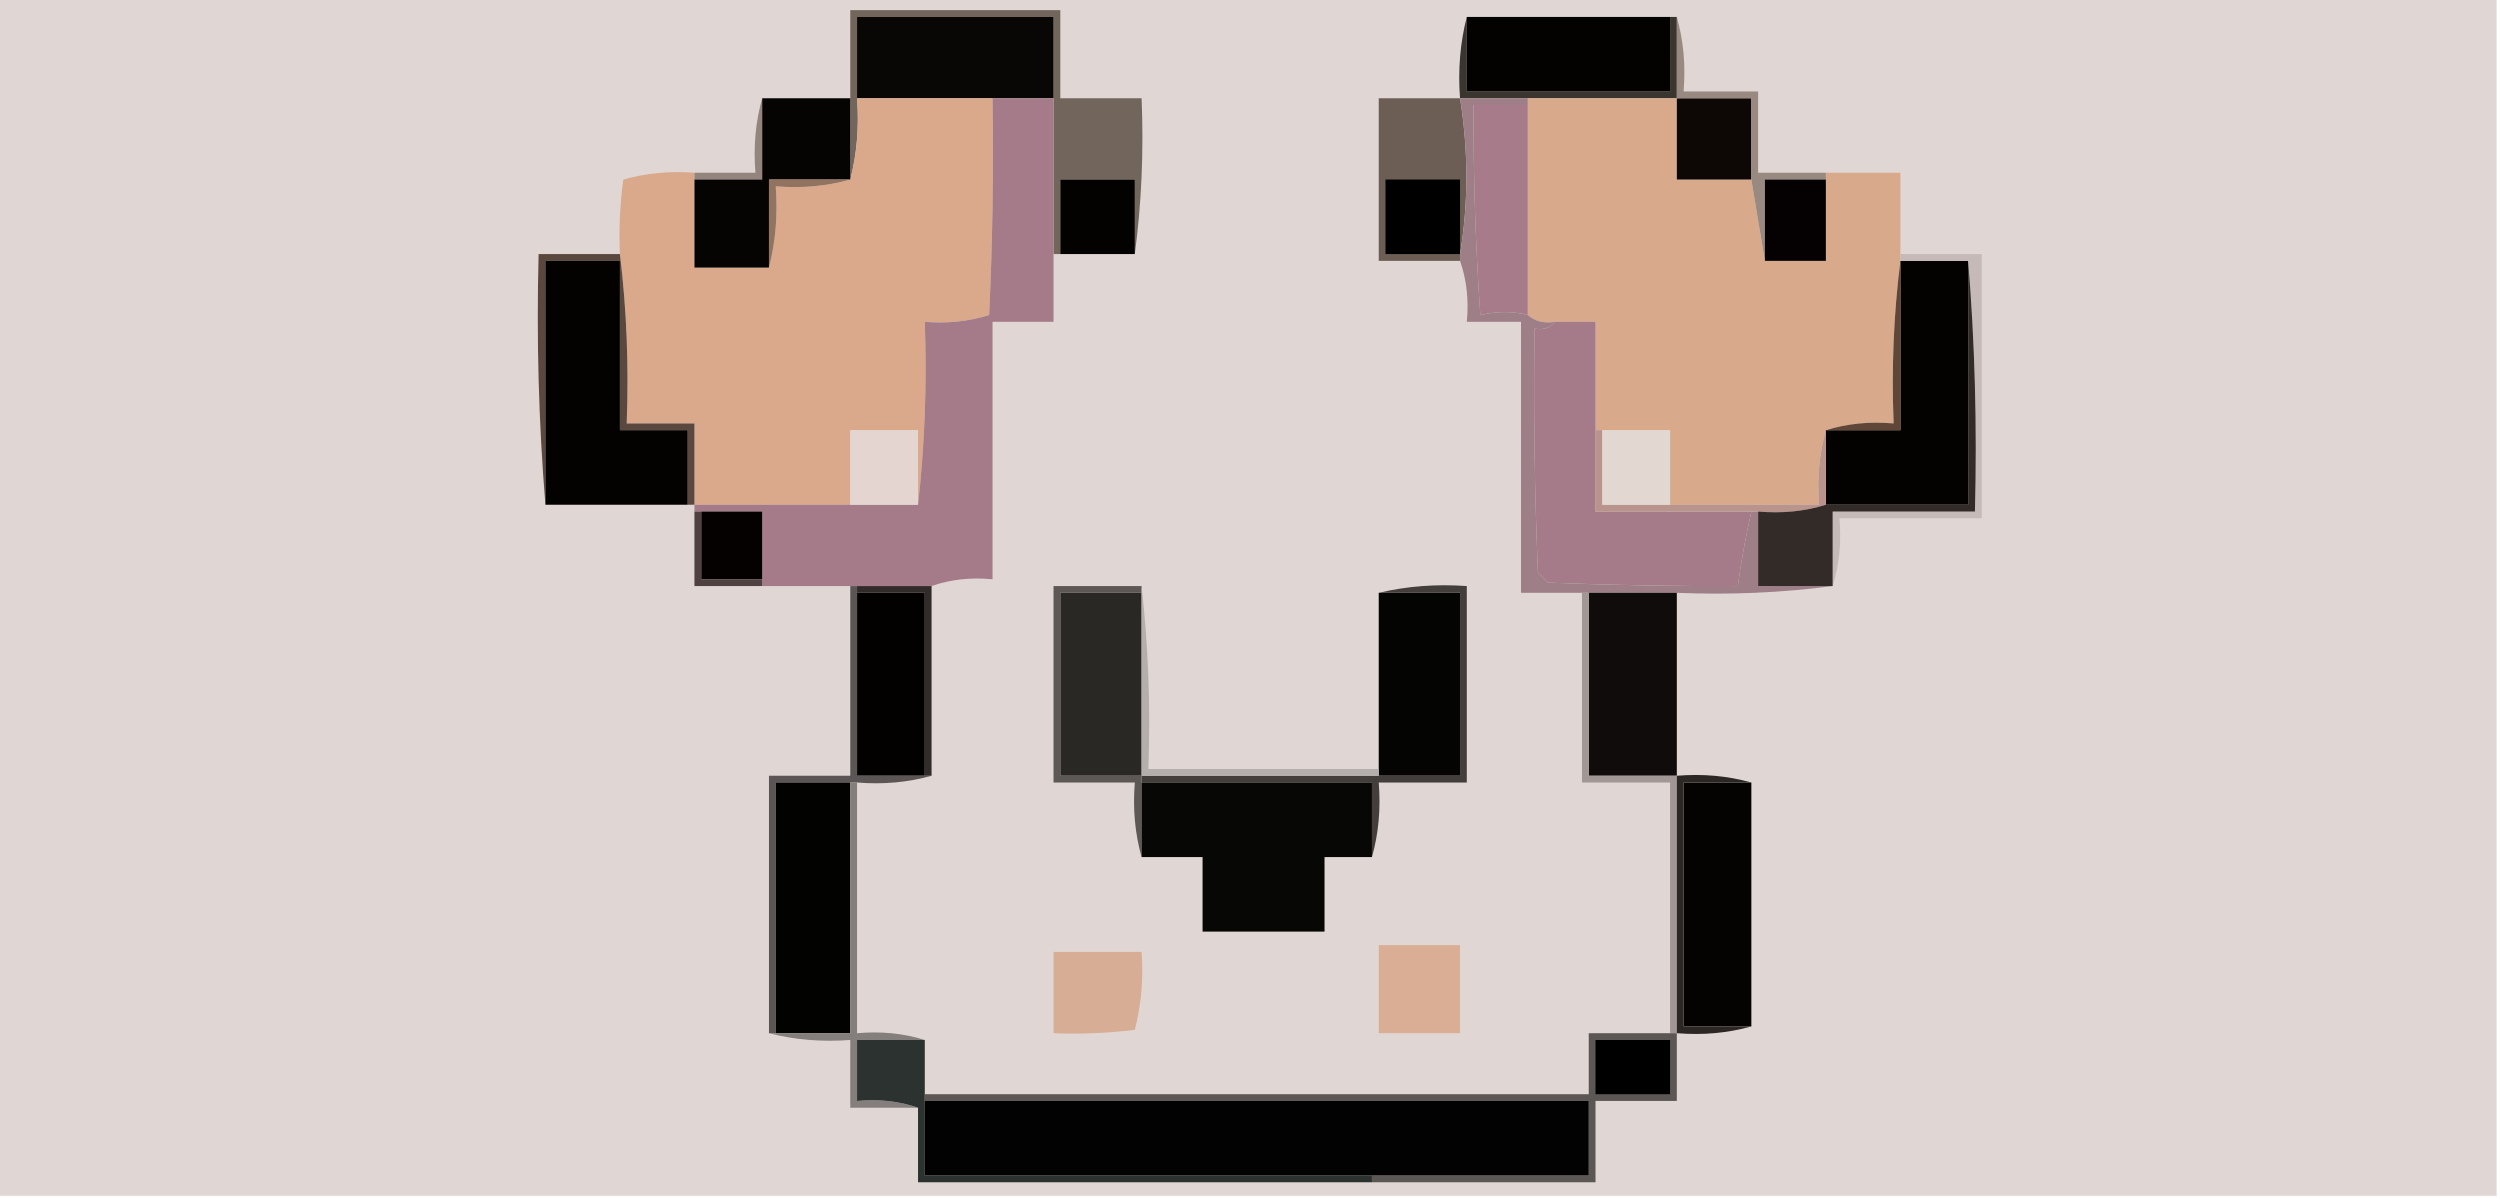 <?xml version="1.0" encoding="UTF-8"?>
<!DOCTYPE svg PUBLIC "-//W3C//DTD SVG 1.1//EN" "http://www.w3.org/Graphics/SVG/1.1/DTD/svg11.dtd">
<svg xmlns="http://www.w3.org/2000/svg" version="1.1" width="369px" height="177px" style="shape-rendering:geometricPrecision; text-rendering:geometricPrecision; image-rendering:optimizeQuality; fill-rule:evenodd; clip-rule:evenodd" xmlns:xlink="http://www.w3.org/1999/xlink">
<g><path style="opacity:1" fill="#e0d7d4" d="M -0.5,-0.5 C 122.5,-0.5 245.5,-0.5 368.5,-0.5C 368.5,58.5 368.5,117.5 368.5,176.5C 245.5,176.5 122.5,176.5 -0.5,176.5C -0.5,117.5 -0.5,58.5 -0.5,-0.5 Z"/></g>
<g><path style="opacity:1" fill="#3a352f" d="M 216.5,2.5 C 216.5,6.167 216.5,9.833 216.5,13.5C 226.5,13.5 236.5,13.5 246.5,13.5C 246.5,9.833 246.5,6.167 246.5,2.5C 246.833,2.5 247.167,2.5 247.5,2.5C 247.5,6.5 247.5,10.5 247.5,14.5C 240.167,14.5 232.833,14.5 225.5,14.5C 222.167,14.5 218.833,14.5 215.5,14.5C 215.183,10.298 215.517,6.298 216.5,2.5 Z"/></g>
<g><path style="opacity:1" fill="#030200" d="M 216.5,2.5 C 226.5,2.5 236.5,2.5 246.5,2.5C 246.5,6.167 246.5,9.833 246.5,13.5C 236.5,13.5 226.5,13.5 216.5,13.5C 216.5,9.833 216.5,6.167 216.5,2.5 Z"/></g>
<g><path style="opacity:1" fill="#72655b" d="M 167.5,37.5 C 167.5,33.833 167.5,30.167 167.5,26.5C 163.833,26.5 160.167,26.5 156.5,26.5C 156.5,30.167 156.5,33.833 156.5,37.5C 156.167,37.5 155.833,37.5 155.5,37.5C 155.5,29.833 155.5,22.167 155.5,14.5C 155.5,10.5 155.5,6.5 155.5,2.5C 145.833,2.5 136.167,2.5 126.5,2.5C 126.5,6.5 126.5,10.5 126.5,14.5C 126.817,18.702 126.483,22.702 125.5,26.5C 125.5,22.5 125.5,18.5 125.5,14.5C 125.5,10.167 125.5,5.833 125.5,1.5C 135.833,1.5 146.167,1.5 156.5,1.5C 156.5,5.833 156.5,10.167 156.5,14.5C 160.5,14.5 164.5,14.5 168.5,14.5C 168.825,22.352 168.492,30.018 167.5,37.5 Z"/></g>
<g><path style="opacity:1" fill="#090705" d="M 155.5,14.5 C 152.5,14.5 149.5,14.5 146.5,14.5C 139.833,14.5 133.167,14.5 126.5,14.5C 126.5,10.5 126.5,6.5 126.5,2.5C 136.167,2.5 145.833,2.5 155.5,2.5C 155.5,6.5 155.5,10.5 155.5,14.5 Z"/></g>
<g><path style="opacity:1" fill="#6c5e55" d="M 215.5,14.5 C 216.748,22.308 216.748,29.975 215.5,37.5C 215.5,37.833 215.5,38.167 215.5,38.5C 211.5,38.5 207.5,38.5 203.5,38.5C 203.5,30.5 203.5,22.5 203.5,14.5C 207.5,14.5 211.5,14.5 215.5,14.5 Z"/></g>
<g><path style="opacity:1" fill="#d9a98b" d="M 225.5,14.5 C 232.833,14.5 240.167,14.5 247.5,14.5C 247.5,18.5 247.5,22.5 247.5,26.5C 251.167,26.5 254.833,26.5 258.5,26.5C 259.167,30.5 259.833,34.5 260.5,38.5C 263.5,38.5 266.5,38.5 269.5,38.5C 269.5,34.5 269.5,30.5 269.5,26.5C 269.5,26.167 269.5,25.833 269.5,25.5C 273.167,25.5 276.833,25.5 280.5,25.5C 280.5,29.5 280.5,33.5 280.5,37.5C 280.5,37.833 280.5,38.167 280.5,38.5C 279.508,46.316 279.174,54.316 279.5,62.5C 275.958,62.187 272.625,62.521 269.5,63.5C 268.518,66.962 268.185,70.629 268.5,74.5C 261.167,74.5 253.833,74.5 246.5,74.5C 246.5,70.833 246.5,67.167 246.5,63.5C 243.167,63.5 239.833,63.5 236.5,63.5C 236.167,63.5 235.833,63.5 235.5,63.5C 235.5,58.167 235.5,52.833 235.5,47.5C 233.5,47.5 231.5,47.5 229.5,47.5C 227.901,47.768 226.568,47.434 225.5,46.5C 225.5,36.167 225.5,25.833 225.5,15.5C 225.5,15.167 225.5,14.833 225.5,14.5 Z"/></g>
<g><path style="opacity:1" fill="#0d0805" d="M 247.5,14.5 C 251.167,14.5 254.833,14.5 258.5,14.5C 258.5,18.5 258.5,22.5 258.5,26.5C 254.833,26.5 251.167,26.5 247.5,26.5C 247.5,22.5 247.5,18.5 247.5,14.5 Z"/></g>
<g><path style="opacity:1" fill="#daa98b" d="M 126.5,14.5 C 133.167,14.5 139.833,14.5 146.5,14.5C 146.667,25.172 146.5,35.839 146,46.5C 142.943,47.45 139.777,47.784 136.5,47.5C 136.827,56.682 136.493,65.682 135.5,74.5C 135.5,70.833 135.5,67.167 135.5,63.5C 132.167,63.5 128.833,63.5 125.5,63.5C 125.5,67.167 125.5,70.833 125.5,74.5C 117.833,74.5 110.167,74.5 102.5,74.5C 102.5,70.5 102.5,66.5 102.5,62.5C 99.167,62.5 95.833,62.5 92.5,62.5C 92.826,53.983 92.493,45.65 91.5,37.5C 91.335,33.818 91.501,30.152 92,26.5C 95.394,25.544 98.894,25.211 102.5,25.5C 102.5,25.833 102.5,26.167 102.5,26.5C 102.5,30.833 102.5,35.167 102.5,39.5C 106.167,39.5 109.833,39.5 113.5,39.5C 114.483,35.702 114.817,31.702 114.5,27.5C 118.371,27.815 122.038,27.482 125.5,26.5C 126.483,22.702 126.817,18.702 126.5,14.5 Z"/></g>
<g><path style="opacity:1" fill="#93857d" d="M 112.5,14.5 C 112.5,18.5 112.5,22.5 112.5,26.5C 109.167,26.5 105.833,26.5 102.5,26.5C 102.5,26.167 102.5,25.833 102.5,25.5C 105.5,25.5 108.5,25.5 111.5,25.5C 111.185,21.629 111.518,17.962 112.5,14.5 Z"/></g>
<g><path style="opacity:1" fill="#988981" d="M 247.5,2.5 C 248.482,5.962 248.815,9.629 248.5,13.5C 252.167,13.5 255.833,13.5 259.5,13.5C 259.5,17.5 259.5,21.5 259.5,25.5C 262.833,25.5 266.167,25.5 269.5,25.5C 269.5,25.833 269.5,26.167 269.5,26.5C 266.5,26.5 263.5,26.5 260.5,26.5C 260.5,30.5 260.5,34.5 260.5,38.5C 259.833,34.5 259.167,30.5 258.5,26.5C 258.5,22.5 258.5,18.5 258.5,14.5C 254.833,14.5 251.167,14.5 247.5,14.5C 247.5,10.5 247.5,6.5 247.5,2.5 Z"/></g>
<g><path style="opacity:1" fill="#060303" d="M 112.5,14.5 C 116.833,14.5 121.167,14.5 125.5,14.5C 125.5,18.5 125.5,22.5 125.5,26.5C 121.5,26.5 117.5,26.5 113.5,26.5C 113.5,30.833 113.5,35.167 113.5,39.5C 109.833,39.5 106.167,39.5 102.5,39.5C 102.5,35.167 102.5,30.833 102.5,26.5C 105.833,26.5 109.167,26.5 112.5,26.5C 112.5,22.5 112.5,18.5 112.5,14.5 Z"/></g>
<g><path style="opacity:1" fill="#030201" d="M 167.5,37.5 C 163.833,37.5 160.167,37.5 156.5,37.5C 156.5,33.833 156.5,30.167 156.5,26.5C 160.167,26.5 163.833,26.5 167.5,26.5C 167.5,30.167 167.5,33.833 167.5,37.5 Z"/></g>
<g><path style="opacity:1" fill="#010000" d="M 215.5,37.5 C 211.833,37.5 208.167,37.5 204.5,37.5C 204.5,33.833 204.5,30.167 204.5,26.5C 208.167,26.5 211.833,26.5 215.5,26.5C 215.5,30.167 215.5,33.833 215.5,37.5 Z"/></g>
<g><path style="opacity:1" fill="#a77b89" d="M 225.5,15.5 C 225.5,25.833 225.5,36.167 225.5,46.5C 223.331,45.918 220.998,45.918 218.5,46.5C 217.786,36.404 217.453,26.071 217.5,15.5C 220.167,15.5 222.833,15.5 225.5,15.5 Z"/></g>
<g><path style="opacity:1" fill="#050102" d="M 269.5,26.5 C 269.5,30.5 269.5,34.5 269.5,38.5C 266.5,38.5 263.5,38.5 260.5,38.5C 260.5,34.5 260.5,30.5 260.5,26.5C 263.5,26.5 266.5,26.5 269.5,26.5 Z"/></g>
<g><path style="opacity:1" fill="#927360" d="M 125.5,26.5 C 122.038,27.482 118.371,27.815 114.5,27.5C 114.817,31.702 114.483,35.702 113.5,39.5C 113.5,35.167 113.5,30.833 113.5,26.5C 117.5,26.5 121.5,26.5 125.5,26.5 Z"/></g>
<g><path style="opacity:1" fill="#5a483f" d="M 91.5,37.5 C 92.493,45.65 92.826,53.983 92.5,62.5C 95.833,62.5 99.167,62.5 102.5,62.5C 102.5,66.5 102.5,70.5 102.5,74.5C 102.167,74.5 101.833,74.5 101.5,74.5C 101.5,70.833 101.5,67.167 101.5,63.5C 98.167,63.5 94.833,63.5 91.5,63.5C 91.5,55.167 91.5,46.833 91.5,38.5C 87.833,38.5 84.167,38.5 80.5,38.5C 80.5,50.5 80.5,62.5 80.5,74.5C 79.505,62.345 79.171,50.011 79.5,37.5C 83.5,37.5 87.5,37.5 91.5,37.5 Z"/></g>
<g><path style="opacity:1" fill="#030201" d="M 101.5,74.5 C 94.5,74.5 87.5,74.5 80.5,74.5C 80.5,62.5 80.5,50.5 80.5,38.5C 84.167,38.5 87.833,38.5 91.5,38.5C 91.5,46.833 91.5,55.167 91.5,63.5C 94.833,63.5 98.167,63.5 101.5,63.5C 101.5,67.167 101.5,70.833 101.5,74.5 Z"/></g>
<g><path style="opacity:1" fill="#030201" d="M 280.5,38.5 C 283.833,38.5 287.167,38.5 290.5,38.5C 290.5,50.5 290.5,62.5 290.5,74.5C 283.5,74.5 276.5,74.5 269.5,74.5C 269.5,70.833 269.5,67.167 269.5,63.5C 273.167,63.5 276.833,63.5 280.5,63.5C 280.5,55.167 280.5,46.833 280.5,38.5 Z"/></g>
<g><path style="opacity:1" fill="#a57b89" d="M 146.5,14.5 C 149.5,14.5 152.5,14.5 155.5,14.5C 155.5,22.167 155.5,29.833 155.5,37.5C 155.5,40.833 155.5,44.167 155.5,47.5C 152.5,47.5 149.5,47.5 146.5,47.5C 146.5,60.167 146.5,72.833 146.5,85.5C 143.287,85.19 140.287,85.523 137.5,86.5C 133.833,86.5 130.167,86.5 126.5,86.5C 126.167,86.5 125.833,86.5 125.5,86.5C 121.167,86.5 116.833,86.5 112.5,86.5C 112.5,86.167 112.5,85.833 112.5,85.5C 112.5,82.167 112.5,78.833 112.5,75.5C 109.5,75.5 106.5,75.5 103.5,75.5C 103.167,75.5 102.833,75.5 102.5,75.5C 102.5,75.167 102.5,74.833 102.5,74.5C 110.167,74.5 117.833,74.5 125.5,74.5C 128.833,74.5 132.167,74.5 135.5,74.5C 136.493,65.682 136.827,56.682 136.5,47.5C 139.777,47.784 142.943,47.45 146,46.5C 146.5,35.839 146.667,25.172 146.5,14.5 Z"/></g>
<g><path style="opacity:1" fill="#a67b89" d="M 229.5,47.5 C 231.5,47.5 233.5,47.5 235.5,47.5C 235.5,52.833 235.5,58.167 235.5,63.5C 235.5,67.5 235.5,71.5 235.5,75.5C 243.167,75.5 250.833,75.5 258.5,75.5C 257.674,79.136 257.008,82.803 256.5,86.5C 247.329,86.539 237.995,86.372 228.5,86C 228,85.5 227.5,85 227,84.5C 226.5,72.505 226.333,60.505 226.5,48.5C 227.791,48.737 228.791,48.404 229.5,47.5 Z"/></g>
<g><path style="opacity:1" fill="#5f4637" d="M 280.5,38.5 C 280.5,46.833 280.5,55.167 280.5,63.5C 276.833,63.5 273.167,63.5 269.5,63.5C 272.625,62.521 275.958,62.187 279.5,62.5C 279.174,54.316 279.508,46.316 280.5,38.5 Z"/></g>
<g><path style="opacity:1" fill="#e4d5d1" d="M 135.5,74.5 C 132.167,74.5 128.833,74.5 125.5,74.5C 125.5,70.833 125.5,67.167 125.5,63.5C 128.833,63.5 132.167,63.5 135.5,63.5C 135.5,67.167 135.5,70.833 135.5,74.5 Z"/></g>
<g><path style="opacity:1" fill="#9e7f87" d="M 215.5,14.5 C 218.833,14.5 222.167,14.5 225.5,14.5C 225.5,14.833 225.5,15.167 225.5,15.5C 222.833,15.5 220.167,15.5 217.5,15.5C 217.453,26.071 217.786,36.404 218.5,46.5C 220.998,45.918 223.331,45.918 225.5,46.5C 226.568,47.434 227.901,47.768 229.5,47.5C 228.791,48.404 227.791,48.737 226.5,48.5C 226.333,60.505 226.5,72.505 227,84.5C 227.5,85 228,85.5 228.5,86C 237.995,86.372 247.329,86.539 256.5,86.5C 257.008,82.803 257.674,79.136 258.5,75.5C 258.833,75.5 259.167,75.5 259.5,75.5C 259.5,79.167 259.5,82.833 259.5,86.5C 263.167,86.5 266.833,86.5 270.5,86.5C 263.018,87.492 255.352,87.825 247.5,87.5C 243.167,87.5 238.833,87.5 234.5,87.5C 234.167,87.5 233.833,87.5 233.5,87.5C 230.5,87.5 227.5,87.5 224.5,87.5C 224.5,74.167 224.5,60.833 224.5,47.5C 221.833,47.5 219.167,47.5 216.5,47.5C 216.81,44.287 216.477,41.287 215.5,38.5C 215.5,38.167 215.5,37.833 215.5,37.5C 216.748,29.975 216.748,22.308 215.5,14.5 Z"/></g>
<g><path style="opacity:1" fill="#b8948c" d="M 235.5,63.5 C 235.833,63.5 236.167,63.5 236.5,63.5C 236.5,67.167 236.5,70.833 236.5,74.5C 239.833,74.5 243.167,74.5 246.5,74.5C 253.833,74.5 261.167,74.5 268.5,74.5C 268.185,70.629 268.518,66.962 269.5,63.5C 269.5,67.167 269.5,70.833 269.5,74.5C 266.375,75.479 263.042,75.813 259.5,75.5C 259.167,75.5 258.833,75.5 258.5,75.5C 250.833,75.5 243.167,75.5 235.5,75.5C 235.5,71.5 235.5,67.5 235.5,63.5 Z"/></g>
<g><path style="opacity:1" fill="#e3d7d1" d="M 236.5,63.5 C 239.833,63.5 243.167,63.5 246.5,63.5C 246.5,67.167 246.5,70.833 246.5,74.5C 243.167,74.5 239.833,74.5 236.5,74.5C 236.5,70.833 236.5,67.167 236.5,63.5 Z"/></g>
<g><path style="opacity:1" fill="#c5bab7" d="M 280.5,38.5 C 280.5,38.167 280.5,37.833 280.5,37.5C 284.5,37.5 288.5,37.5 292.5,37.5C 292.5,50.5 292.5,63.5 292.5,76.5C 285.5,76.5 278.5,76.5 271.5,76.5C 271.813,80.042 271.479,83.375 270.5,86.5C 270.5,82.833 270.5,79.167 270.5,75.5C 277.5,75.5 284.5,75.5 291.5,75.5C 291.829,62.989 291.495,50.655 290.5,38.5C 287.167,38.5 283.833,38.5 280.5,38.5 Z"/></g>
<g><path style="opacity:1" fill="#060101" d="M 103.5,75.5 C 106.5,75.5 109.5,75.5 112.5,75.5C 112.5,78.833 112.5,82.167 112.5,85.5C 109.5,85.5 106.5,85.5 103.5,85.5C 103.5,82.167 103.5,78.833 103.5,75.5 Z"/></g>
<g><path style="opacity:1" fill="#4f4142" d="M 102.5,75.5 C 102.833,75.5 103.167,75.5 103.5,75.5C 103.5,78.833 103.5,82.167 103.5,85.5C 106.5,85.5 109.5,85.5 112.5,85.5C 112.5,85.833 112.5,86.167 112.5,86.5C 109.167,86.5 105.833,86.5 102.5,86.5C 102.5,82.833 102.5,79.167 102.5,75.5 Z"/></g>
<g><path style="opacity:1" fill="#322b28" d="M 290.5,38.5 C 291.495,50.655 291.829,62.989 291.5,75.5C 284.5,75.5 277.5,75.5 270.5,75.5C 270.5,79.167 270.5,82.833 270.5,86.5C 266.833,86.5 263.167,86.5 259.5,86.5C 259.5,82.833 259.5,79.167 259.5,75.5C 263.042,75.813 266.375,75.479 269.5,74.5C 276.5,74.5 283.5,74.5 290.5,74.5C 290.5,62.5 290.5,50.5 290.5,38.5 Z"/></g>
<g><path style="opacity:1" fill="#020100" d="M 126.5,87.5 C 129.833,87.5 133.167,87.5 136.5,87.5C 136.5,96.5 136.5,105.5 136.5,114.5C 133.167,114.5 129.833,114.5 126.5,114.5C 126.5,105.5 126.5,96.5 126.5,87.5 Z"/></g>
<g><path style="opacity:1" fill="#040402" d="M 203.5,87.5 C 207.5,87.5 211.5,87.5 215.5,87.5C 215.5,96.5 215.5,105.5 215.5,114.5C 211.5,114.5 207.5,114.5 203.5,114.5C 203.5,114.167 203.5,113.833 203.5,113.5C 203.5,104.833 203.5,96.167 203.5,87.5 Z"/></g>
<g><path style="opacity:1" fill="#5b5655" d="M 125.5,86.5 C 125.833,86.5 126.167,86.5 126.5,86.5C 126.5,86.833 126.5,87.167 126.5,87.5C 126.5,96.5 126.5,105.5 126.5,114.5C 129.833,114.5 133.167,114.5 136.5,114.5C 136.833,114.5 137.167,114.5 137.5,114.5C 134.038,115.482 130.371,115.815 126.5,115.5C 126.167,115.5 125.833,115.5 125.5,115.5C 121.833,115.5 118.167,115.5 114.5,115.5C 114.5,127.833 114.5,140.167 114.5,152.5C 114.167,152.5 113.833,152.5 113.5,152.5C 113.5,139.833 113.5,127.167 113.5,114.5C 117.5,114.5 121.5,114.5 125.5,114.5C 125.5,105.167 125.5,95.833 125.5,86.5 Z"/></g>
<g><path style="opacity:1" fill="#2a2825" d="M 168.5,87.5 C 168.5,96.5 168.5,105.5 168.5,114.5C 164.5,114.5 160.5,114.5 156.5,114.5C 156.5,105.5 156.5,96.5 156.5,87.5C 160.5,87.5 164.5,87.5 168.5,87.5 Z"/></g>
<g><path style="opacity:1" fill="#0f0c0b" d="M 234.5,87.5 C 238.833,87.5 243.167,87.5 247.5,87.5C 247.5,96.5 247.5,105.5 247.5,114.5C 243.167,114.5 238.833,114.5 234.5,114.5C 234.5,105.5 234.5,96.5 234.5,87.5 Z"/></g>
<g><path style="opacity:1" fill="#433e3c" d="M 203.5,87.5 C 207.634,86.515 211.968,86.182 216.5,86.5C 216.5,96.167 216.5,105.833 216.5,115.5C 212.167,115.5 207.833,115.5 203.5,115.5C 203.815,119.371 203.482,123.038 202.5,126.5C 202.5,122.833 202.5,119.167 202.5,115.5C 191.167,115.5 179.833,115.5 168.5,115.5C 168.5,115.167 168.5,114.833 168.5,114.5C 180.167,114.5 191.833,114.5 203.5,114.5C 207.5,114.5 211.5,114.5 215.5,114.5C 215.5,105.5 215.5,96.5 215.5,87.5C 211.5,87.5 207.5,87.5 203.5,87.5 Z"/></g>
<g><path style="opacity:1" fill="#5d5855" d="M 168.5,86.5 C 168.5,86.833 168.5,87.167 168.5,87.5C 164.5,87.5 160.5,87.5 156.5,87.5C 156.5,96.5 156.5,105.5 156.5,114.5C 160.5,114.5 164.5,114.5 168.5,114.5C 168.5,114.833 168.5,115.167 168.5,115.5C 168.5,119.167 168.5,122.833 168.5,126.5C 167.518,123.038 167.185,119.371 167.5,115.5C 163.5,115.5 159.5,115.5 155.5,115.5C 155.5,105.833 155.5,96.167 155.5,86.5C 159.833,86.5 164.167,86.5 168.5,86.5 Z"/></g>
<g><path style="opacity:1" fill="#312b2a" d="M 126.5,87.5 C 126.5,87.167 126.5,86.833 126.5,86.5C 130.167,86.5 133.833,86.5 137.5,86.5C 137.5,95.833 137.5,105.167 137.5,114.5C 137.167,114.5 136.833,114.5 136.5,114.5C 136.5,105.5 136.5,96.5 136.5,87.5C 133.167,87.5 129.833,87.5 126.5,87.5 Z"/></g>
<g><path style="opacity:1" fill="#b4afac" d="M 168.5,86.5 C 169.493,95.318 169.827,104.318 169.5,113.5C 180.833,113.5 192.167,113.5 203.5,113.5C 203.5,113.833 203.5,114.167 203.5,114.5C 191.833,114.5 180.167,114.5 168.5,114.5C 168.5,105.5 168.5,96.5 168.5,87.5C 168.5,87.167 168.5,86.833 168.5,86.5 Z"/></g>
<g><path style="opacity:1" fill="#020200" d="M 125.5,115.5 C 125.5,127.833 125.5,140.167 125.5,152.5C 121.833,152.5 118.167,152.5 114.5,152.5C 114.5,140.167 114.5,127.833 114.5,115.5C 118.167,115.5 121.833,115.5 125.5,115.5 Z"/></g>
<g><path style="opacity:1" fill="#070705" d="M 168.5,115.5 C 179.833,115.5 191.167,115.5 202.5,115.5C 202.5,119.167 202.5,122.833 202.5,126.5C 200.167,126.5 197.833,126.5 195.5,126.5C 195.5,130.167 195.5,133.833 195.5,137.5C 189.5,137.5 183.5,137.5 177.5,137.5C 177.5,133.833 177.5,130.167 177.5,126.5C 174.5,126.5 171.5,126.5 168.5,126.5C 168.5,122.833 168.5,119.167 168.5,115.5 Z"/></g>
<g><path style="opacity:1" fill="#050302" d="M 258.5,115.5 C 258.5,127.5 258.5,139.5 258.5,151.5C 255.167,151.5 251.833,151.5 248.5,151.5C 248.5,139.5 248.5,127.5 248.5,115.5C 251.833,115.5 255.167,115.5 258.5,115.5 Z"/></g>
<g><path style="opacity:1" fill="#a19795" d="M 233.5,87.5 C 233.833,87.5 234.167,87.5 234.5,87.5C 234.5,96.5 234.5,105.5 234.5,114.5C 238.833,114.5 243.167,114.5 247.5,114.5C 247.5,127.167 247.5,139.833 247.5,152.5C 247.167,152.5 246.833,152.5 246.5,152.5C 246.5,140.167 246.5,127.833 246.5,115.5C 242.167,115.5 237.833,115.5 233.5,115.5C 233.5,106.167 233.5,96.833 233.5,87.5 Z"/></g>
<g><path style="opacity:1" fill="#2c2724" d="M 247.5,114.5 C 251.371,114.185 255.038,114.518 258.5,115.5C 255.167,115.5 251.833,115.5 248.5,115.5C 248.5,127.5 248.5,139.5 248.5,151.5C 251.833,151.5 255.167,151.5 258.5,151.5C 255.038,152.482 251.371,152.815 247.5,152.5C 247.5,139.833 247.5,127.167 247.5,114.5 Z"/></g>
<g><path style="opacity:1" fill="#d7ad95" d="M 155.5,140.5 C 159.833,140.5 164.167,140.5 168.5,140.5C 168.793,144.437 168.46,148.27 167.5,152C 163.514,152.499 159.514,152.666 155.5,152.5C 155.5,148.5 155.5,144.5 155.5,140.5 Z"/></g>
<g><path style="opacity:1" fill="#d9ae94" d="M 203.5,139.5 C 207.5,139.5 211.5,139.5 215.5,139.5C 215.5,143.833 215.5,148.167 215.5,152.5C 211.5,152.5 207.5,152.5 203.5,152.5C 203.5,148.167 203.5,143.833 203.5,139.5 Z"/></g>
<g><path style="opacity:1" fill="#847f7c" d="M 125.5,115.5 C 125.833,115.5 126.167,115.5 126.5,115.5C 126.5,127.833 126.5,140.167 126.5,152.5C 130.042,152.187 133.375,152.521 136.5,153.5C 133.167,153.5 129.833,153.5 126.5,153.5C 126.5,156.5 126.5,159.5 126.5,162.5C 129.713,162.19 132.713,162.523 135.5,163.5C 132.167,163.5 128.833,163.5 125.5,163.5C 125.5,160.167 125.5,156.833 125.5,153.5C 121.298,153.817 117.298,153.483 113.5,152.5C 113.833,152.5 114.167,152.5 114.5,152.5C 118.167,152.5 121.833,152.5 125.5,152.5C 125.5,140.167 125.5,127.833 125.5,115.5 Z"/></g>
<g><path style="opacity:1" fill="#2c3230" d="M 136.5,153.5 C 136.5,156.167 136.5,158.833 136.5,161.5C 136.5,161.833 136.5,162.167 136.5,162.5C 136.5,166.167 136.5,169.833 136.5,173.5C 158.5,173.5 180.5,173.5 202.5,173.5C 202.5,173.833 202.5,174.167 202.5,174.5C 180.167,174.5 157.833,174.5 135.5,174.5C 135.5,170.833 135.5,167.167 135.5,163.5C 132.713,162.523 129.713,162.19 126.5,162.5C 126.5,159.5 126.5,156.5 126.5,153.5C 129.833,153.5 133.167,153.5 136.5,153.5 Z"/></g>
<g><path style="opacity:1" fill="#5c5755" d="M 246.5,152.5 C 246.833,152.5 247.167,152.5 247.5,152.5C 247.5,155.833 247.5,159.167 247.5,162.5C 243.5,162.5 239.5,162.5 235.5,162.5C 235.5,166.5 235.5,170.5 235.5,174.5C 224.5,174.5 213.5,174.5 202.5,174.5C 202.5,174.167 202.5,173.833 202.5,173.5C 213.167,173.5 223.833,173.5 234.5,173.5C 234.5,169.833 234.5,166.167 234.5,162.5C 201.833,162.5 169.167,162.5 136.5,162.5C 136.5,162.167 136.5,161.833 136.5,161.5C 169.167,161.5 201.833,161.5 234.5,161.5C 234.5,158.5 234.5,155.5 234.5,152.5C 238.5,152.5 242.5,152.5 246.5,152.5 Z"/></g>
<g><path style="opacity:1" fill="#010000" d="M 235.5,153.5 C 239.167,153.5 242.833,153.5 246.5,153.5C 246.5,156.167 246.5,158.833 246.5,161.5C 242.833,161.5 239.167,161.5 235.5,161.5C 235.5,158.833 235.5,156.167 235.5,153.5 Z"/></g>
<g><path style="opacity:1" fill="#020202" d="M 136.5,162.5 C 169.167,162.5 201.833,162.5 234.5,162.5C 234.5,166.167 234.5,169.833 234.5,173.5C 223.833,173.5 213.167,173.5 202.5,173.5C 180.5,173.5 158.5,173.5 136.5,173.5C 136.5,169.833 136.5,166.167 136.5,162.5 Z"/></g>
</svg>
